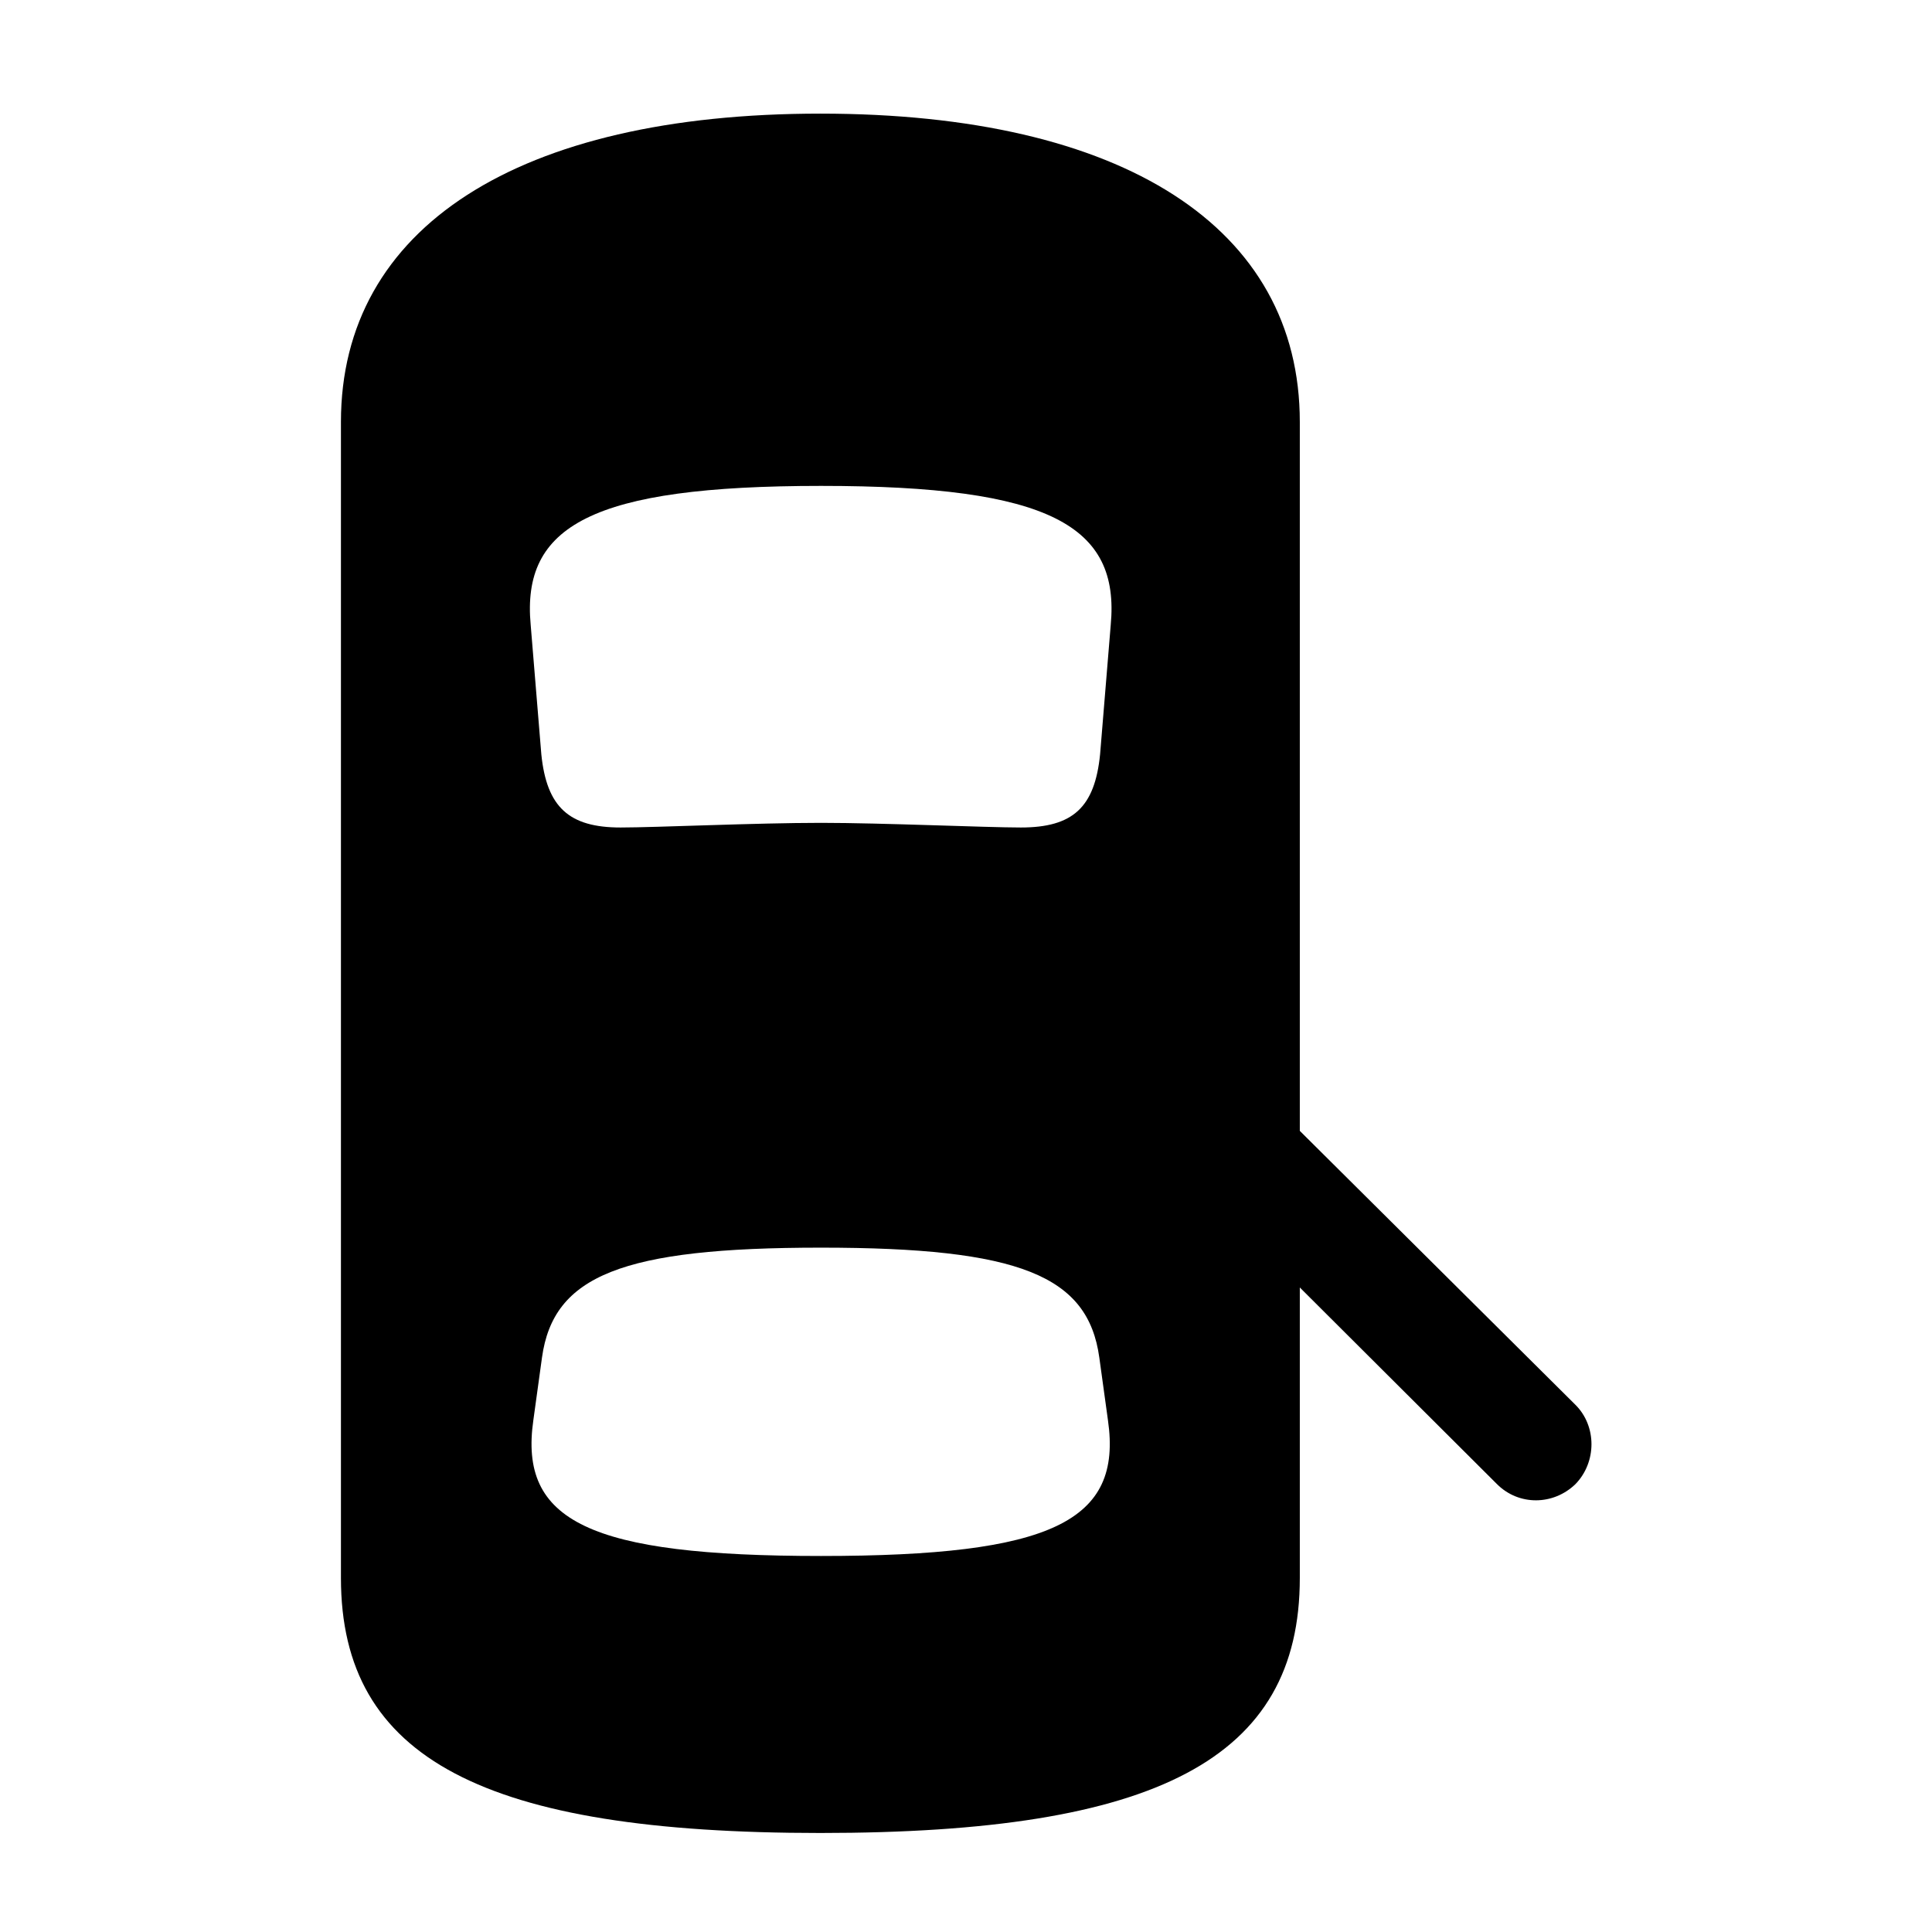 <!-- Generated by IcoMoon.io -->
<svg version="1.1" xmlns="http://www.w3.org/2000/svg" width="32" height="32" viewBox="0 0 32 32">
<title>car-top-door-rear-right-open-fill</title>
<path d="M13.588 30.36c5.57 0 7.941-1.224 7.941-4.224v-19.147c0-3.221-2.923-5.107-7.941-5.107-5.007 0-7.941 1.886-7.941 5.107v19.147c0 3 2.382 4.224 7.941 4.224zM13.599 13.629c-1.081 0-2.735 0.077-3.32 0.077-0.849 0-1.224-0.331-1.313-1.213l-0.176-2.14c-0.154-1.643 1.004-2.305 4.809-2.305 3.794 0 4.952 0.662 4.798 2.305l-0.176 2.14c-0.088 0.882-0.452 1.213-1.313 1.213-0.573 0-2.294-0.077-3.309-0.077zM13.599 25.772c-3.838 0-5.007-0.574-4.765-2.25l0.143-1.037c0.188-1.357 1.324-1.82 4.621-1.82 3.287 0 4.423 0.463 4.61 1.82l0.143 1.037c0.243 1.676-0.927 2.25-4.754 2.25zM20.702 17.908v2.592l4.092 4.081c0.364 0.364 0.937 0.353 1.301 0 0.353-0.364 0.353-0.96 0-1.312l-5.393-5.36z"></path>
</svg>

